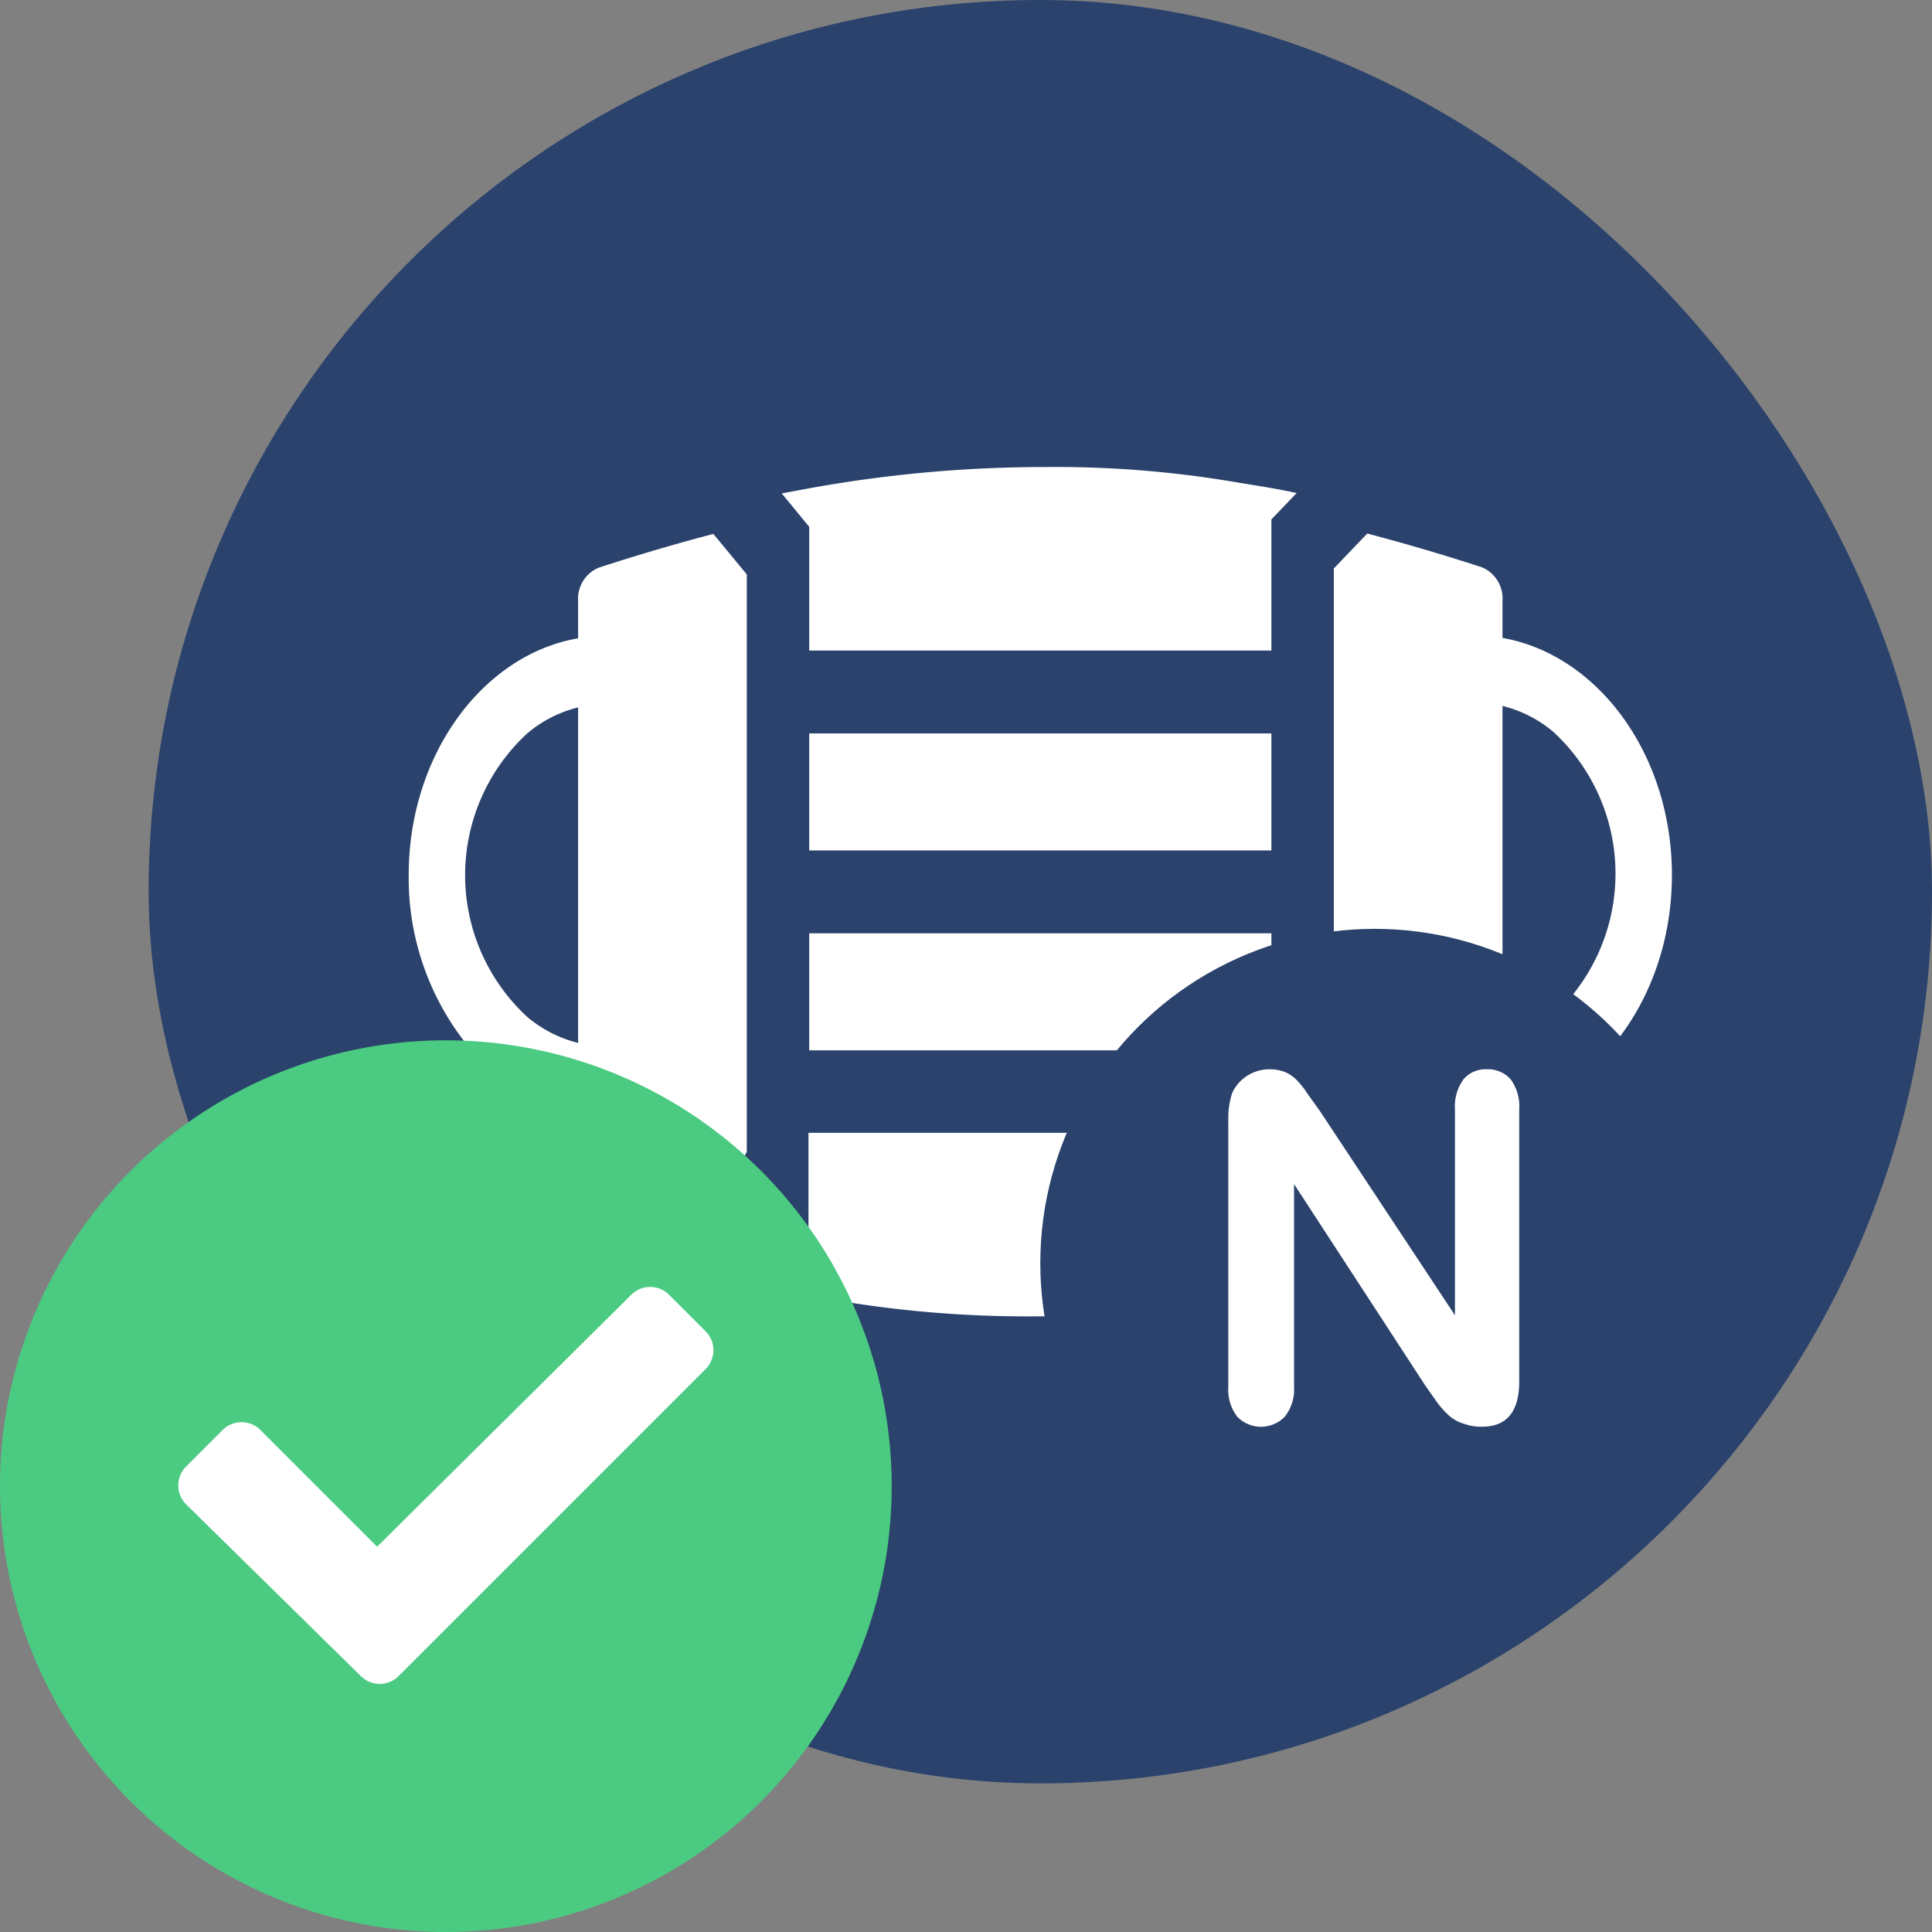 <svg xmlns="http://www.w3.org/2000/svg" viewBox="0 0 52 52"><rect x="0" y="0" width="52" height="52" fill="#808080" stroke="none"/><defs><style>.cls-1{fill:#2a426c;}.cls-2{fill:#fff;}.cls-3{fill:#4bca81;}</style></defs><g id="icons"><g id="mask"><rect class="cls-1" x="4" width="48" height="48" rx="24"/><path class="cls-2" d="M40.44,21.17v-1a.91.91,0,0,0-.55-.9c-1.2-.39-2.18-.67-3.09-.91l-.9.94v16.1l.9,1.33c.91-.24,1.89-.52,3.09-.91a.92.92,0,0,0,.55-.9v-1C43,33.49,45,30.8,45,27.55S43,21.62,40.44,21.17Zm1.37,10.2a3.38,3.38,0,0,1-1.37.7V23a3.38,3.38,0,0,1,1.37.7,5.19,5.19,0,0,1,0,7.63Z" transform="translate(0 -4)"/><path class="cls-2" d="M20.1,22.4V19.46l-.9-1.09c-.91.24-1.89.52-3.09.91a.91.91,0,0,0-.55.9v1C13,21.62,11,24.31,11,27.55a7.2,7.2,0,0,0,1.56,4.56,5,5,0,0,0,3,1.83v1a.89.89,0,0,0,.56.88c1.19.41,2.16.71,3.07.93h0L20.1,35V22.4Zm-4.54,5.82v3.85a3.38,3.38,0,0,1-1.37-.7,5.19,5.19,0,0,1,0-7.63,3.38,3.38,0,0,1,1.37-.7Z" transform="translate(0 -4)"/><path class="cls-2" d="M21.78,18.18l-.74-.9.54-.1a35.51,35.51,0,0,1,6.61-.61,28.81,28.81,0,0,1,5.2.43c.51.08,1,.16,1.51.27l-.68.71v3.53H21.78Z" transform="translate(0 -4)"/><rect class="cls-2" x="21.78" y="19.74" width="12.44" height="3.15"/><rect class="cls-2" x="21.78" y="25.12" width="12.44" height="3.15"/><path class="cls-2" d="M35,38.71c-.94.2-1.88.36-2.81.48a41,41,0,0,1-4.4.24,30.75,30.75,0,0,1-6.49-.66l-.39-.08.85-1.64V34.49H34.22v3Z" transform="translate(0 -4)"/></g></g><g id="type"><circle class="cls-1" cx="37" cy="34" r="9"/><g id="n"><path class="cls-2" d="M35.53,33.91l3.63,5.49V33.86a1.24,1.24,0,0,1,.23-.81.77.77,0,0,1,.62-.27.82.82,0,0,1,.65.27,1.24,1.24,0,0,1,.23.81v7.32c0,.82-.34,1.22-1,1.22a1.31,1.31,0,0,1-.46-.07A1.08,1.08,0,0,1,39,42.1a2.35,2.35,0,0,1-.33-.37l-.31-.44-3.53-5.42v5.46a1.18,1.18,0,0,1-.25.8.89.89,0,0,1-1.28,0,1.19,1.19,0,0,1-.24-.8V34.15a2.21,2.21,0,0,1,.1-.72,1.07,1.07,0,0,1,.4-.47,1.11,1.11,0,0,1,.61-.18,1.1,1.1,0,0,1,.43.08,1,1,0,0,1,.32.23,2.38,2.38,0,0,1,.28.36Z" transform="translate(0 -4)"/></g></g><g id="status"><g id="available"><circle id="bg" class="cls-3" cx="12" cy="40" r="12"/><g id="check"><path class="cls-2" d="M5,44.48a.72.72,0,0,1,0-1l1-1a.72.72,0,0,1,1,0l3.15,3.15L17,38.84a.72.72,0,0,1,1,0l1,1a.72.72,0,0,1,0,1l-8.28,8.28a.72.72,0,0,1-1,0Z" transform="translate(0 -4)"/></g></g></g></svg>